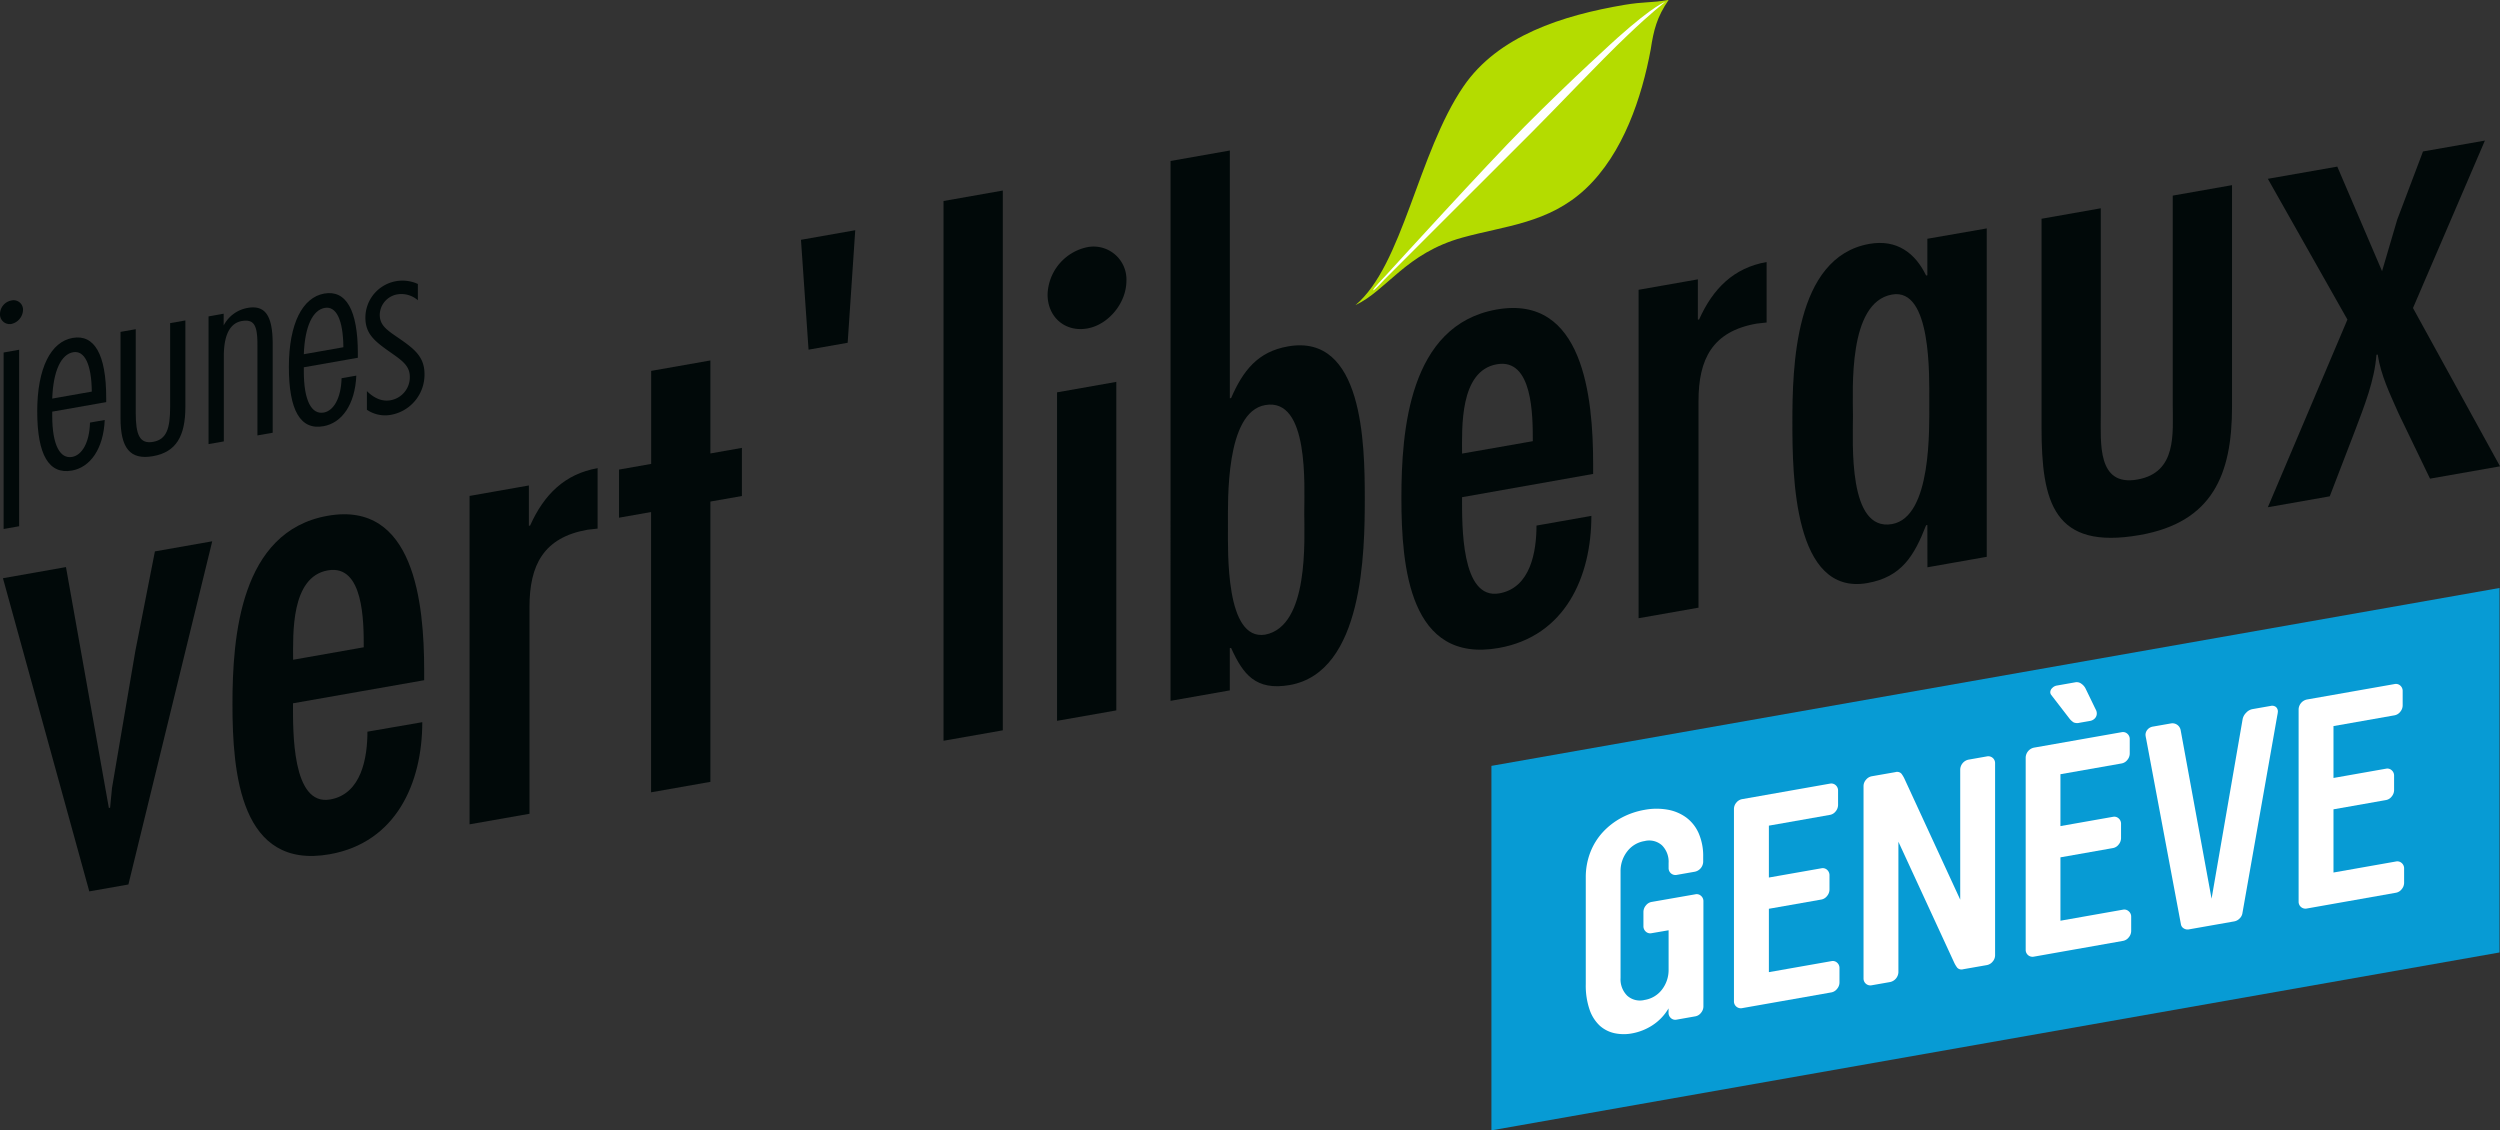 <svg xmlns="http://www.w3.org/2000/svg" viewBox="0 0 848.12 383.47"><rect x="0" y="0" width="848.12" height="383.47" fill="#333333" stroke="none"/><defs><style>.cls-1{fill:#010909;}.cls-2{fill:#b4dc00;}.cls-3{fill:#fff;}.cls-4{fill:#079bd4;}</style></defs><title>Element 1</title><g id="Ebene_2" data-name="Ebene 2"><g id="Ebene_1-2" data-name="Ebene 1"><path class="cls-1" d="M22.38,192.38l14.55,81.71.42-.07.65-6.73,7.91-46.41,6.64-33.82L72,183.63,43.56,300.06,30.29,302.4,1,196.16Z"/><path class="cls-1" d="M99.4,238.59c0,9.27-.43,34.93,12.62,32.63,10.7-1.88,12.63-14.36,12.63-23L143.26,245c0,20.51-8.77,40.81-31.45,44.81-30.17,5.32-32.95-27.28-32.95-50.89,0-22.72,2.56-58.69,32.31-63.94,29.31-5.17,32.73,29.53,32.73,52.47v3.31Zm24-19c0-8.6,0-28.24-12.19-26.09-12.63,2.23-11.77,21.72-11.77,30.32Z"/><path class="cls-1" d="M179.42,178.37l.42-.07c4.71-10.54,11.77-17.52,22.9-19.48v20.51l-3.43.38c-15,2.65-19.68,12.08-19.68,26.2v70.16l-20.33,3.58V168.24l20.12-3.55Z"/><path class="cls-1" d="M241,122.28v31.55l10.69-1.89v16.33L241,170.15v95.09l-20.12,3.55V173.7L210,175.63V159.3l10.91-1.92V125.82Z"/><path class="cls-1" d="M271.73,81.35l18.41-3.25-2.57,38.18-13.27,2.34Z"/><path class="cls-1" d="M340.2,247.76l-20.11,3.54V68.19l20.11-3.55Z"/><path class="cls-1" d="M355.39,99.91a16.91,16.91,0,0,1,13.48-16.06,11.15,11.15,0,0,1,13.27,11.34c0,7.72-6.21,15-13.27,16.24C361.38,112.75,355.39,107.63,355.39,99.91ZM378.71,241l-20.11,3.54V133.1l20.11-3.55Z"/><path class="cls-1" d="M397.11,54.61l20.11-3.55v84.06l.43-.08c4.07-9.32,9-15.7,19.26-17.52C462.37,113,463,150.43,463,169c0,18.09-.43,59-25.46,63.4-11.56,2-15.83-3.61-19.9-12.6l-.43.07v14.34l-20.11,3.55Zm45.36,119.3c0-9,1.71-39.14-13.26-36.49-13.49,2.37-12.63,32.23-12.63,41.05s-.86,39,12.63,36.83C444.18,212.43,442.47,183,442.47,173.91Z"/><path class="cls-1" d="M496,168.67c0,9.26-.42,34.93,12.63,32.63,10.7-1.89,12.62-14.36,12.62-23l18.62-3.29c0,20.52-8.78,40.82-31.45,44.82-30.17,5.32-33-27.28-33-50.89,0-22.72,2.57-58.7,32.31-63.94,29.32-5.17,32.74,29.52,32.74,52.47v3.31Zm24-19c0-8.61,0-28.24-12.2-26.09C495.1,125.8,496,145.28,496,153.88Z"/><path class="cls-1" d="M576,108.45l.43-.08c4.71-10.53,11.77-17.52,22.89-19.48v20.52l-3.42.38c-15,2.64-19.68,12.08-19.68,26.2v70.16l-20.33,3.58V98.31L576,94.77Z"/><path class="cls-1" d="M653.85,178.11l-.42.08c-4.07,10.42-8.35,17.57-19.91,19.61-25,4.41-25.46-36.32-25.46-54.42,0-18.53.64-56.15,26.11-60.64,9.41-1.66,15.62,3.2,19.26,10.73l.42-.08V81L674,77.49V188.9l-20.12,3.55Zm.65-41.59c0-8.83.85-39-12.63-36.6-15,2.64-13.26,32.12-13.26,41.17,0,9.26-1.71,39.35,13.26,36.7C655.36,175.42,654.5,145.34,654.5,136.52Z"/><path class="cls-1" d="M712.69,70.66v69.72c0,9.93-1.29,24.71,12.41,22.3,13.48-2.38,12-15.57,12-25.5V66.36l20.11-3.55v75.24c0,22.94-6.63,39.11-31.24,43.45-29.31,5.17-33.38-11.1-33.38-36.47V74.21Z"/><path class="cls-1" d="M792.92,56.52,808.11,92l5.13-17.45L822,51.38l21-3.69-24.4,56.81,29.53,53.7-23.75,4.18-10.69-22.16c-2.79-6.35-6-12.84-7.06-19.93l-.43.07c-.65,8.72-4.07,17.27-7.28,25.77l-8.56,22.25-21,3.7,27-63.66-27-47.76Z"/><path class="cls-2" d="M565.89,0c-5.63,1-8.17.53-14.8,1.65C530.18,5.2,508.24,12.1,496.47,29.33,481,52,475.89,90.06,459.84,103.51c10.7-5.06,17.12-17.64,36.3-22.92,14.42-4,29.27-4.82,41.77-16.53C550.74,52,557,32.9,560,16.78c1-6.62,2.11-11,6.07-16.78Z"/><path class="cls-3" d="M564.85.71s-3.38.78-16.05,12.07c0,0-15.37,13.82-31.68,30.25C504.05,56.2,472.2,91.18,472.2,91.18c-2.86,3.24-6.66,6.89-6.3,7.3.21.25,3.57-3.45,3.77-3.64,0,0,33.12-33.16,49.86-49.84,8.29-8.26,23.32-24.24,32.58-33C560.09,4.37,564.85.71,564.85.71Z"/><path class="cls-1" d="M7.81,105.22a5.05,5.05,0,0,1-3.95,4.68A3.28,3.28,0,0,1,0,106.51a4.73,4.73,0,0,1,3.86-4.57A3.2,3.2,0,0,1,7.81,105.22ZM6.49,118.65v59.88l-5.26.93V119.59Z"/><path class="cls-1" d="M17.72,139.65v1.45c0,9.86,2.63,14.64,6.75,13.91,3.33-.59,5.88-4.83,6.06-11.65l5-.88c-.44,9.84-4.92,16.06-11.15,17.16-7.8,1.38-11.75-5.34-11.75-20.09s4.65-23.61,12-24.91,11.4,5.5,11.4,20.33v1.45Zm7.1-20.16c-4,.72-6.75,6.08-7.1,15.73l13.42-2.37C31.05,123.37,28.6,118.83,24.82,119.49Z"/><path class="cls-1" d="M46.05,111.68v28.4c0,7.42,1.32,10.62,5.88,9.82s5.79-4.46,5.79-11.87V109.62l5.17-.91V138c0,10-3.16,15.39-11,16.76s-11-2.84-11-12.88V112.59Z"/><path class="cls-1" d="M75.88,106.42v4A11.34,11.34,0,0,1,84,104.46c6.22-1.1,8.51,3,8.51,12.34v30l-5.18.92V116.89c0-6.24-1-8.68-5.18-8s-6.22,4.81-6.22,12v28.86l-5.18.91V107.34Z"/><path class="cls-1" d="M103.07,124.6v1.45c0,9.86,2.63,14.64,6.75,13.91,3.34-.58,5.88-4.83,6.06-11.65l5-.88c-.44,9.85-4.92,16.06-11.14,17.16C101.93,146,98,139.25,98,124.5s4.65-23.61,12-24.91,11.41,5.5,11.4,20.33c0,.45,0,1,0,1.45Zm7.1-20.15c-4,.71-6.75,6.07-7.1,15.72l13.42-2.37C116.41,108.32,114,103.78,110.17,104.45Z"/><path class="cls-1" d="M132.46,135.79a7.92,7.92,0,0,0,6.57-7.94c0-3.89-2.8-5.66-7-8.62-4.92-3.48-8.07-6-8.07-11.42a12.57,12.57,0,0,1,17.8-11.47v5.52a8.51,8.51,0,0,0-6.93-2,7.17,7.17,0,0,0-6,6.93c0,3.62,2.54,5.25,6.32,7.84,5.43,3.74,8.86,6.4,8.86,12.28A13.84,13.84,0,0,1,132.8,140.7a11,11,0,0,1-8.33-1.69v-6.33C127.1,135.29,129.82,136.25,132.46,135.79Z"/><polygon class="cls-4" points="505.96 259.82 505.96 383.47 847.96 323.12 847.96 199.47 505.96 259.82"/><path class="cls-3" d="M575.19,303.38a2.14,2.14,0,0,1,1.87.53,2.36,2.36,0,0,1,.82,1.9V341.4a3.36,3.36,0,0,1-.82,2.2,3.1,3.1,0,0,1-1.87,1.18l-6.45,1.14a2.17,2.17,0,0,1-1.87-.52,2.38,2.38,0,0,1-.82-1.91v-1.4a17.16,17.16,0,0,1-5.53,5.78,18.9,18.9,0,0,1-6.89,2.71,15.18,15.18,0,0,1-5.86-.06,11,11,0,0,1-5-2.51,13.3,13.3,0,0,1-3.49-5.44,25.22,25.22,0,0,1-1.31-8.72v-36.1a23.35,23.35,0,0,1,1.55-8.62,21.64,21.64,0,0,1,4.26-6.85,24.13,24.13,0,0,1,6.33-4.87,26.14,26.14,0,0,1,7.79-2.67,22,22,0,0,1,7.79-.07A15.19,15.19,0,0,1,572,277.3a13.34,13.34,0,0,1,4.26,5.35,19.29,19.29,0,0,1,1.54,8.08v1.69a3.56,3.56,0,0,1-2.79,3.3l-6.15,1.08a2.32,2.32,0,0,1-2.79-2.31v-1.7a7.87,7.87,0,0,0-2.23-6,6.5,6.5,0,0,0-5.92-1.46,9.21,9.21,0,0,0-5.91,3.54,10.82,10.82,0,0,0-2.24,6.8v36.1a7.84,7.84,0,0,0,2.24,6,6.44,6.44,0,0,0,5.91,1.46,9.22,9.22,0,0,0,5.92-3.54,10.87,10.87,0,0,0,2.23-6.8v-13.3l-5.82,1a2.18,2.18,0,0,1-1.89-.52,2.43,2.43,0,0,1-.83-1.93v-4.74a3.42,3.42,0,0,1,.83-2.22,3.16,3.16,0,0,1,1.89-1.19Z"/><path class="cls-3" d="M591.05,342a2.31,2.31,0,0,1-2-.51,2.28,2.28,0,0,1-.81-1.8v-65.3a3.31,3.31,0,0,1,.81-2.1,3.24,3.24,0,0,1,2-1.19l29.79-5.26a2.23,2.23,0,0,1,1.9.52,2.39,2.39,0,0,1,.82,1.9v4.8a3.41,3.41,0,0,1-.82,2.2,3.16,3.16,0,0,1-1.9,1.18l-20.75,3.66v17.6l17.84-3.14a2.16,2.16,0,0,1,1.9.52,2.44,2.44,0,0,1,.82,1.93v4.74a3.42,3.42,0,0,1-.82,2.21,3.17,3.17,0,0,1-1.9,1.2l-17.84,3.14v21.5l21.24-3.74a2.17,2.17,0,0,1,1.89.51,2.38,2.38,0,0,1,.82,1.91v4.8a3.34,3.34,0,0,1-.82,2.19,3.16,3.16,0,0,1-1.89,1.19Z"/><path class="cls-3" d="M665,261a3.56,3.56,0,0,1,2.79-3.29l6.25-1.1a2.31,2.31,0,0,1,2.79,2.3v65.21a3.22,3.22,0,0,1-.82,2.09,3.3,3.3,0,0,1-2,1.2l-8,1.4a2,2,0,0,1-2-.49,9.22,9.22,0,0,1-1.06-1.76l-18.92-41v44.29a3.56,3.56,0,0,1-2.79,3.3l-6.25,1.1a2.32,2.32,0,0,1-2.79-2.31v-65.3a3.22,3.22,0,0,1,.82-2.09,3.29,3.29,0,0,1,2-1.21l8-1.4a2,2,0,0,1,2,.49,9.33,9.33,0,0,1,1.07,1.77l18.91,41Z"/><path class="cls-3" d="M690,324.54a2.32,2.32,0,0,1-2.79-2.3v-65.3a3.56,3.56,0,0,1,2.79-3.3l29.8-5.25a2.18,2.18,0,0,1,1.89.52,2.36,2.36,0,0,1,.82,1.9v4.8a3.38,3.38,0,0,1-.82,2.2,3.19,3.19,0,0,1-1.89,1.18L699,262.65v17.6l17.85-3.15a2.18,2.18,0,0,1,1.89.53,2.39,2.39,0,0,1,.82,1.92v4.75a3.41,3.41,0,0,1-.82,2.21,3.11,3.11,0,0,1-1.89,1.19L699,290.85v21.5l21.24-3.75a2.21,2.21,0,0,1,1.89.52A2.37,2.37,0,0,1,723,311v4.8a3.35,3.35,0,0,1-.83,2.2,3.14,3.14,0,0,1-1.89,1.18Zm5.84-88.83a1.58,1.58,0,0,1-.29-.85,2,2,0,0,1,.68-1.46,2.72,2.72,0,0,1,1.46-.81l6.4-1.13a2.61,2.61,0,0,1,2,.49,4.38,4.38,0,0,1,1.46,1.69l3.39,7a2.64,2.64,0,0,1,.39,1.43,2.37,2.37,0,0,1-.63,1.61,2.91,2.91,0,0,1-1.7.9l-3.49.61a3.18,3.18,0,0,1-2-.1,5.55,5.55,0,0,1-1.5-1.38Z"/><path class="cls-3" d="M760.79,244.06A4.16,4.16,0,0,1,762,241.8a3.84,3.84,0,0,1,2.13-1.23l6.21-1.09a2.1,2.1,0,0,1,1.74.34,2,2,0,0,1,.68,1.63,10.3,10.3,0,0,1-.19,1.24L760.7,310a3.21,3.21,0,0,1-1,1.67,3.31,3.31,0,0,1-1.74.91l-15.32,2.7a2.44,2.44,0,0,1-1.75-.29,2,2,0,0,1-1-1.33l-11.83-63.11a9.58,9.58,0,0,1-.2-1.17,2.76,2.76,0,0,1,.68-1.87,3,3,0,0,1,1.75-1l6.21-1.09a2.84,2.84,0,0,1,3.29,2.32l10.48,57.15Z"/><path class="cls-3" d="M782.59,308.21a2.32,2.32,0,0,1-2.79-2.31V240.6a3.56,3.56,0,0,1,2.79-3.29l29.8-5.25a2.2,2.2,0,0,1,1.89.51,2.4,2.4,0,0,1,.82,1.91v4.8a3.34,3.34,0,0,1-.82,2.19,3.16,3.16,0,0,1-1.89,1.19l-20.76,3.66v17.6l17.85-3.15a2.18,2.18,0,0,1,1.89.53,2.39,2.39,0,0,1,.82,1.92V268a3.41,3.41,0,0,1-.82,2.22,3.11,3.11,0,0,1-1.89,1.19l-17.85,3.15V296l21.24-3.75a2.21,2.21,0,0,1,1.89.52,2.37,2.37,0,0,1,.83,1.9v4.8a3.37,3.37,0,0,1-.83,2.2,3.14,3.14,0,0,1-1.89,1.18Z"/></g></g></svg>